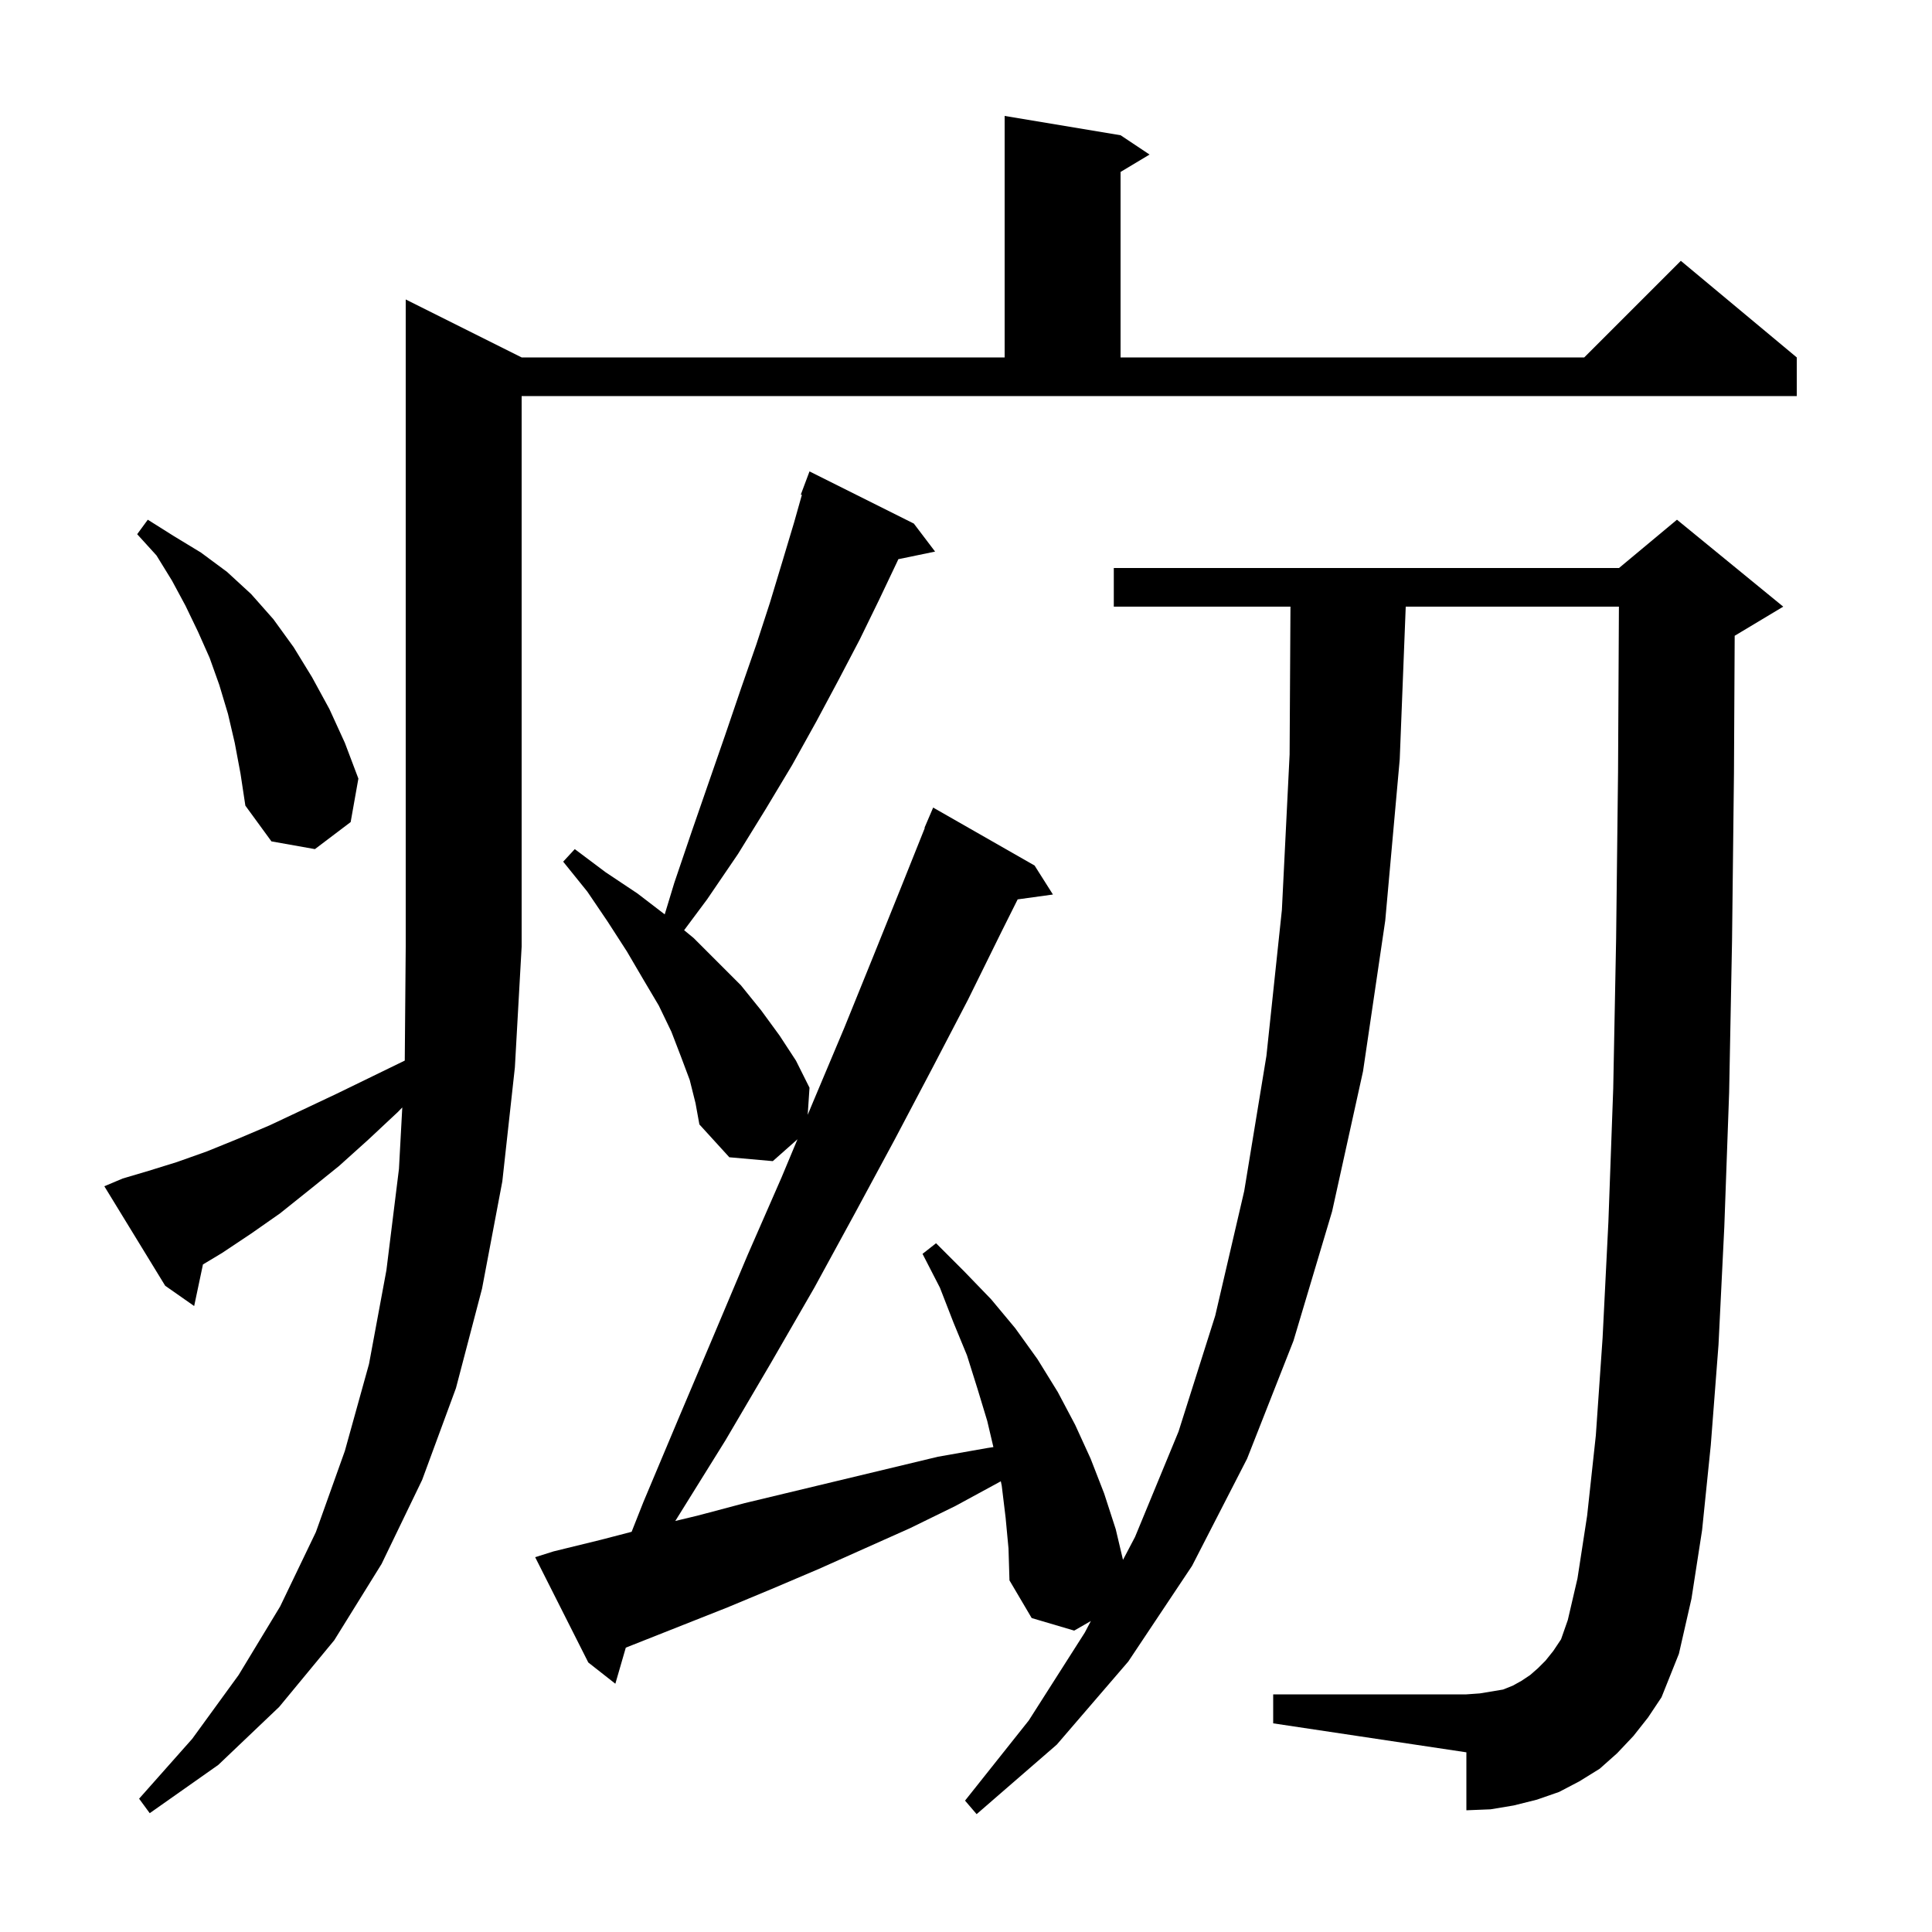 <svg xmlns="http://www.w3.org/2000/svg" xmlns:xlink="http://www.w3.org/1999/xlink" version="1.1" baseProfile="full" viewBox="0 0 200 200" width="200" height="200">
<g fill="black">
<path d="M 169.1 179.7 L 167.4 181.5 L 165.6 183.1 L 163.5 184.4 L 161.4 185.5 L 159.1 186.3 L 156.7 186.9 L 154.3 187.3 L 151.8 187.4 L 151.8 181.4 L 131.8 178.4 L 131.8 175.4 L 151.8 175.4 L 153.2 175.3 L 155.6 174.9 L 156.6 174.5 L 157.5 174.0 L 158.4 173.4 L 159.2 172.7 L 160.0 171.9 L 160.8 170.9 L 161.6 169.7 L 162.3 167.7 L 163.3 163.4 L 164.3 156.9 L 165.2 148.6 L 165.9 138.5 L 166.5 126.5 L 167.0 112.7 L 167.3 97.2 L 167.5 79.9 L 167.59 62.8 L 145.521 62.8 L 144.9 78.6 L 143.4 95.3 L 141.1 110.9 L 137.9 125.4 L 133.9 138.8 L 129.1 151.0 L 123.4 162.1 L 116.8 172.0 L 109.4 180.6 L 101.1 187.8 L 99.9 186.4 L 106.5 178.1 L 112.3 169.0 L 112.926 167.807 L 111.2 168.8 L 106.8 167.5 L 104.5 163.6 L 104.4 160.3 L 104.1 157.1 L 103.7 153.8 L 103.603 153.341 L 103.5 153.4 L 98.9 155.9 L 94.2 158.2 L 84.8 162.4 L 80.1 164.4 L 75.3 166.4 L 64.783 170.563 L 63.7 174.3 L 60.9 172.1 L 55.4 161.2 L 57.3 160.6 L 62.2 159.4 L 65.385 158.572 L 66.6 155.5 L 70.3 146.7 L 73.9 138.2 L 77.4 129.9 L 80.9 121.9 L 82.556 117.936 L 80.0 120.2 L 75.5 119.8 L 72.4 116.4 L 72.0 114.2 L 71.4 111.8 L 70.5 109.4 L 69.5 106.8 L 68.2 104.1 L 66.6 101.4 L 64.9 98.5 L 62.9 95.4 L 60.8 92.3 L 58.3 89.2 L 59.5 87.9 L 62.7 90.3 L 66.0 92.5 L 68.812 94.656 L 69.8 91.4 L 71.6 86.1 L 73.4 80.9 L 75.1 76.0 L 76.7 71.3 L 78.3 66.7 L 79.7 62.4 L 81.0 58.1 L 82.2 54.1 L 83.01 51.228 L 82.9 51.2 L 83.8 48.8 L 94.6 54.2 L 96.8 57.1 L 92.993 57.888 L 92.9 58.1 L 91.0 62.1 L 89.0 66.2 L 86.8 70.4 L 84.5 74.7 L 82.0 79.2 L 79.3 83.7 L 76.4 88.4 L 73.2 93.1 L 70.82 96.295 L 71.8 97.1 L 76.7 102.0 L 78.8 104.6 L 80.7 107.2 L 82.4 109.8 L 83.8 112.6 L 83.613 115.405 L 84.2 114.0 L 87.4 106.4 L 90.4 99.0 L 93.3 91.8 L 95.735 85.712 L 95.7 85.7 L 96.6 83.6 L 107.1 89.6 L 109.0 92.6 L 105.348 93.104 L 103.7 96.4 L 100.2 103.5 L 96.5 110.6 L 92.6 118.0 L 88.5 125.6 L 84.3 133.3 L 79.8 141.1 L 75.1 149.1 L 70.0 157.3 L 69.9 157.452 L 72.2 156.9 L 77.1 155.6 L 97.1 150.8 L 102.2 149.9 L 102.836 149.802 L 102.2 147.1 L 101.2 143.8 L 100.1 140.3 L 98.7 136.9 L 97.3 133.3 L 95.5 129.8 L 96.9 128.7 L 99.8 131.6 L 102.6 134.5 L 105.1 137.5 L 107.4 140.7 L 109.5 144.1 L 111.3 147.5 L 112.9 151.0 L 114.3 154.6 L 115.5 158.3 L 116.252 161.476 L 117.5 159.1 L 122.0 148.2 L 125.8 136.2 L 128.8 123.3 L 131.1 109.3 L 132.7 94.2 L 133.5 78.1 L 133.588 62.8 L 115.3 62.8 L 115.3 58.8 L 167.6 58.8 L 173.6 53.8 L 184.6 62.8 L 179.6 65.8 L 179.574 65.811 L 179.5 80.0 L 179.3 97.4 L 179.0 113.1 L 178.5 127.0 L 177.9 139.2 L 177.1 149.6 L 176.2 158.4 L 175.1 165.5 L 173.8 171.2 L 172.0 175.7 L 170.6 177.8 Z M 12.7 122.0 L 15.4 121.2 L 18.3 120.3 L 21.4 119.2 L 24.6 117.9 L 27.9 116.5 L 31.3 114.9 L 34.9 113.2 L 38.6 111.4 L 41.901 109.792 L 42.0 98.0 L 42.0 31.0 L 54.0 37.0 L 104.0 37.0 L 104.0 12.0 L 116.0 14.0 L 119.0 16.0 L 116.0 17.8 L 116.0 37.0 L 164.0 37.0 L 174.0 27.0 L 186.0 37.0 L 186.0 41.0 L 54.0 41.0 L 54.0 98.0 L 53.3 110.5 L 52.0 122.3 L 49.9 133.4 L 47.2 143.7 L 43.7 153.2 L 39.5 161.9 L 34.6 169.8 L 28.9 176.7 L 22.6 182.7 L 15.5 187.7 L 14.4 186.2 L 19.9 180.0 L 24.7 173.4 L 29.0 166.3 L 32.7 158.6 L 35.7 150.2 L 38.2 141.2 L 40.0 131.5 L 41.3 121.0 L 41.644 114.642 L 41.2 115.1 L 38.1 118.0 L 35.1 120.7 L 32.0 123.2 L 29.0 125.6 L 26.0 127.7 L 23.0 129.7 L 21.01 130.894 L 20.1 135.2 L 17.1 133.1 L 10.8 122.8 Z M 24.3 76.9 L 23.6 73.9 L 22.7 70.9 L 21.7 68.1 L 20.5 65.4 L 19.2 62.7 L 17.8 60.1 L 16.2 57.5 L 14.2 55.3 L 15.3 53.8 L 18.0 55.5 L 20.8 57.2 L 23.5 59.2 L 26.0 61.5 L 28.3 64.1 L 30.4 67.0 L 32.3 70.1 L 34.1 73.4 L 35.7 76.9 L 37.1 80.6 L 36.3 85.1 L 32.6 87.9 L 28.1 87.1 L 25.4 83.4 L 24.9 80.1 Z " />
</g>
</svg>
